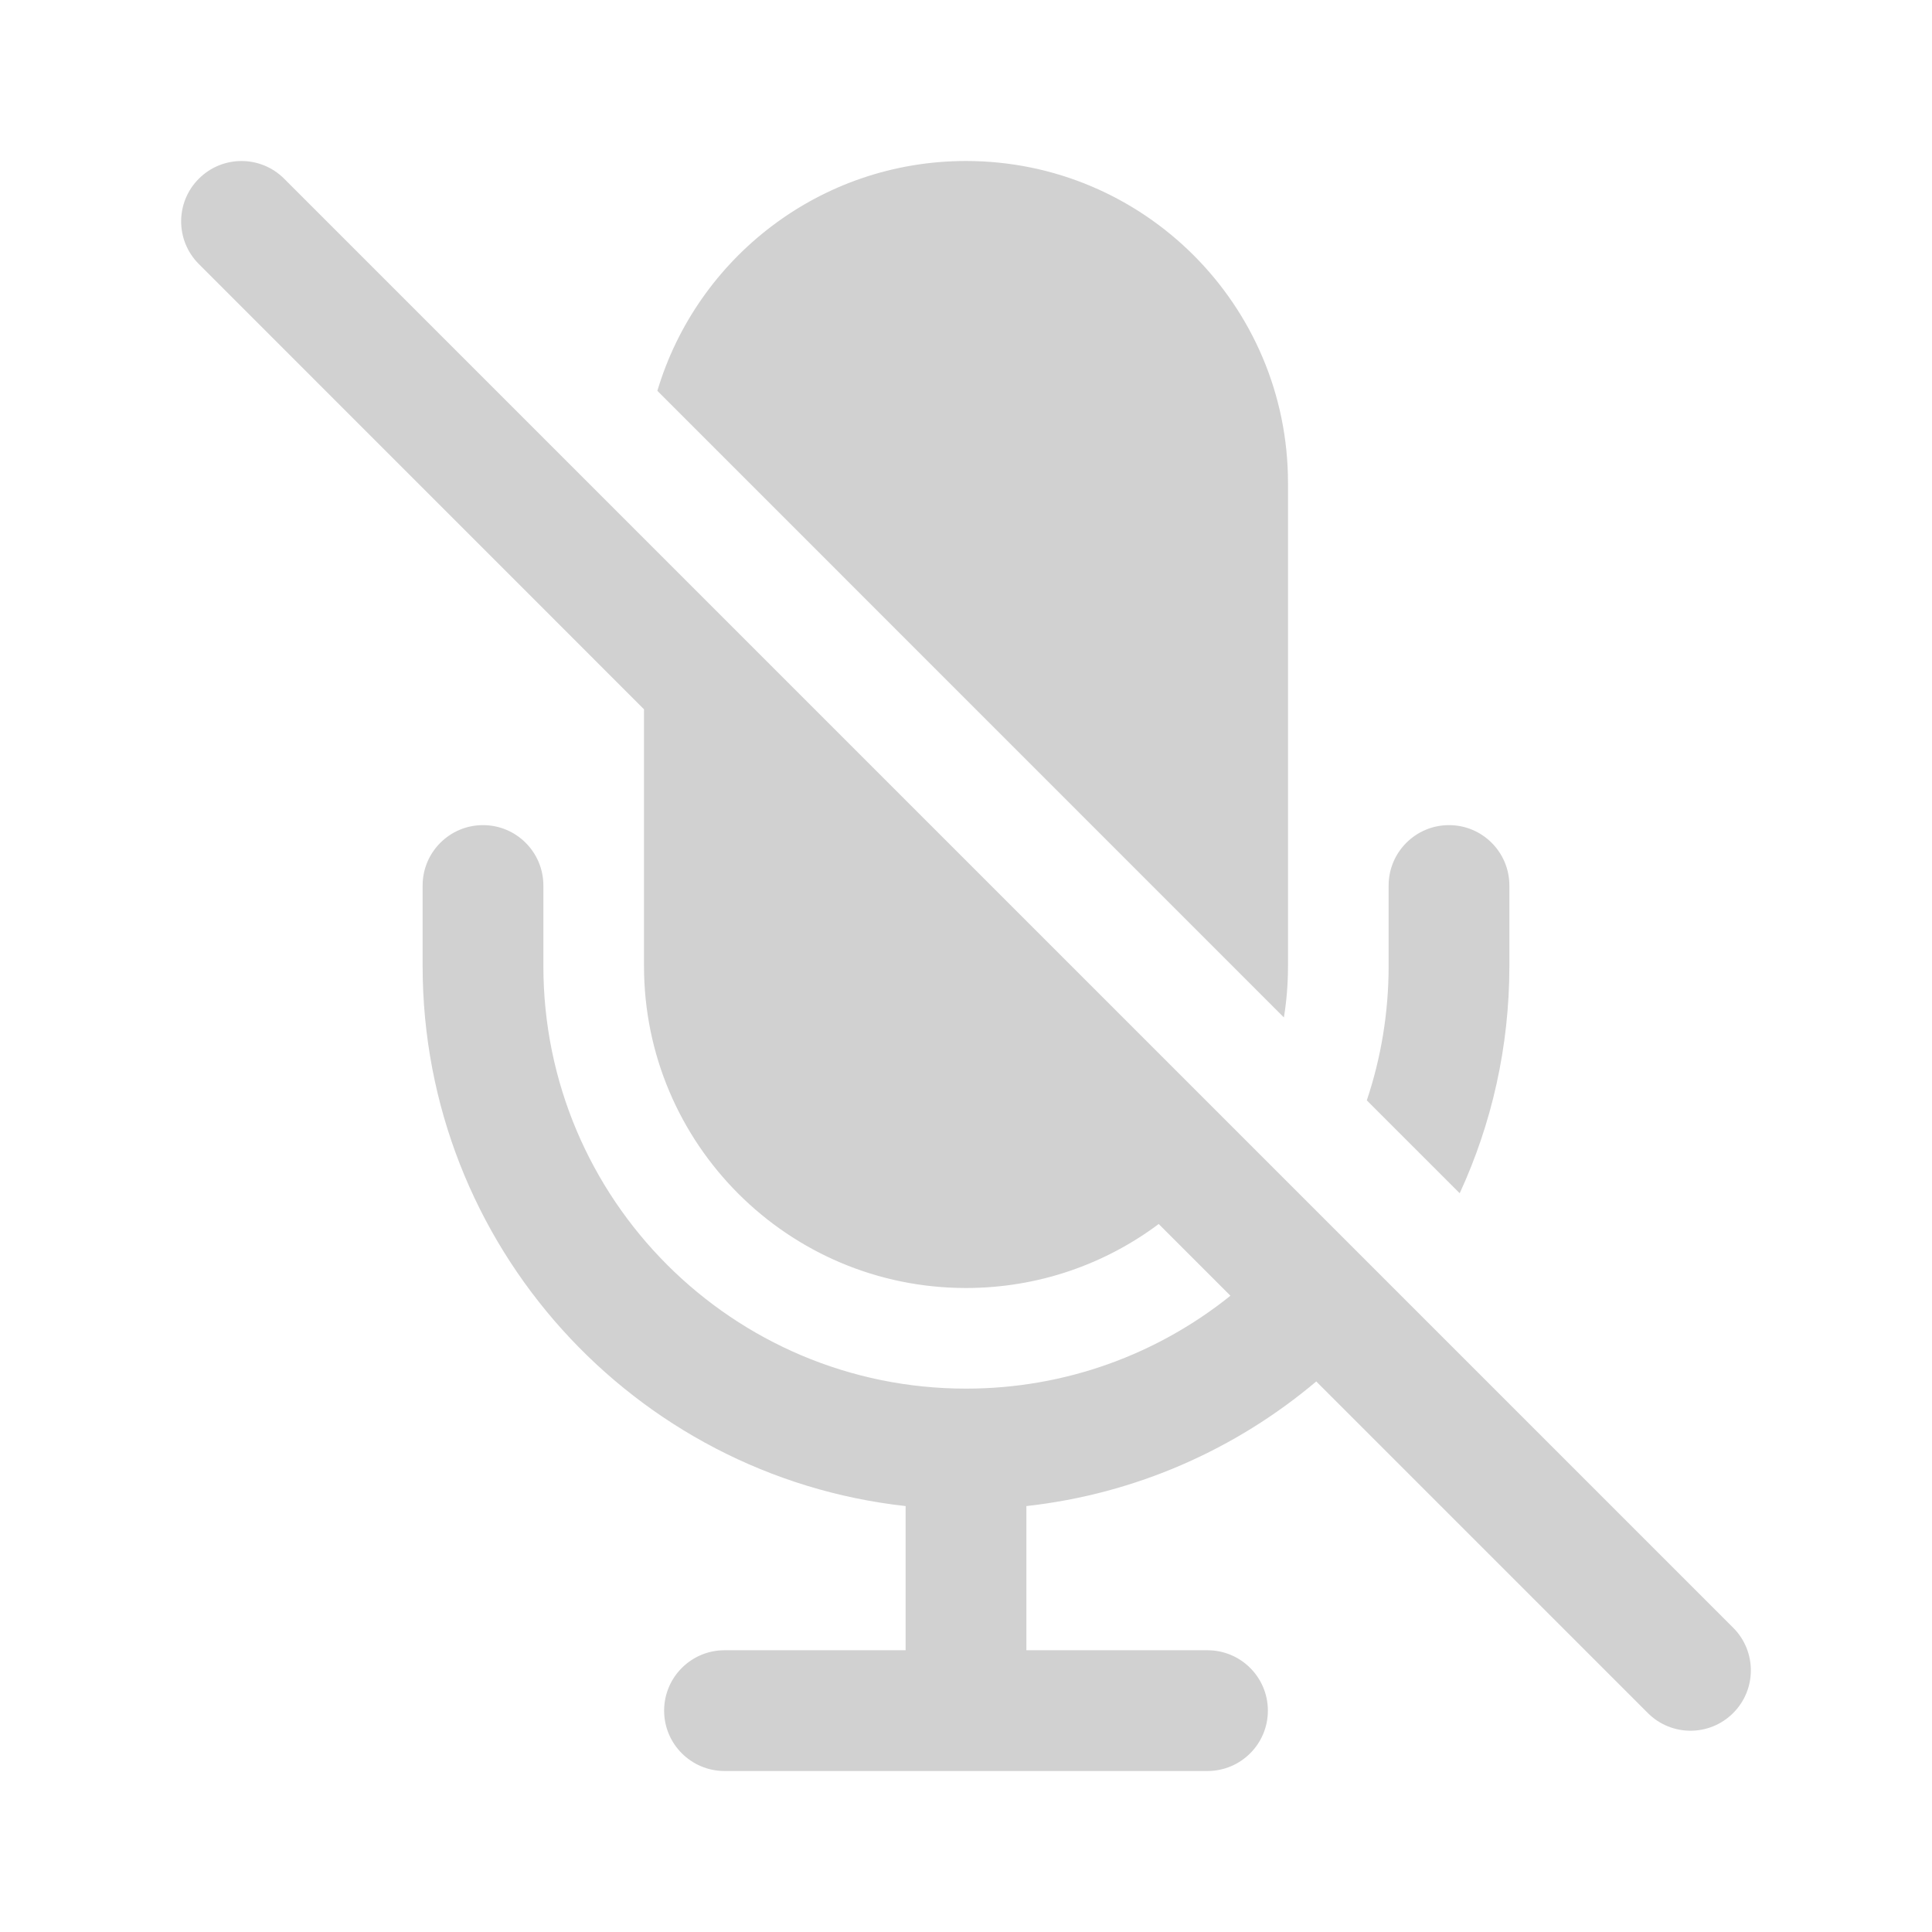 <svg width="24" height="24" viewBox="0 0 24 24" fill="none" xmlns="http://www.w3.org/2000/svg">
<path fill-rule="evenodd" clip-rule="evenodd" d="M2.47 2.22C2.177 2.513 2.177 2.987 2.47 3.28L8 8.811V12C8 14.209 9.791 16 12 16C12.898 16 13.727 15.704 14.394 15.205L15.285 16.096C14.386 16.818 13.243 17.25 12 17.25C9.101 17.25 6.75 14.899 6.75 12V11C6.75 10.586 6.414 10.25 6 10.25C5.586 10.25 5.25 10.586 5.25 11V12C5.25 15.474 7.875 18.336 11.25 18.709V20.5H9C8.586 20.5 8.25 20.836 8.25 21.25C8.25 21.664 8.586 22 9 22H15C15.414 22 15.75 21.664 15.75 21.25C15.75 20.836 15.414 20.5 15 20.5H12.75V18.709C14.114 18.558 15.355 18.001 16.351 17.161L20.47 21.28C20.763 21.573 21.237 21.573 21.53 21.28C21.823 20.987 21.823 20.513 21.53 20.22L3.53 2.22C3.237 1.927 2.763 1.927 2.47 2.22ZM18.133 14.823L16.979 13.669C17.155 13.144 17.25 12.583 17.25 12V11C17.25 10.586 17.586 10.25 18 10.25C18.414 10.25 18.75 10.586 18.75 11V12C18.75 13.008 18.529 13.964 18.133 14.823ZM8.166 4.855L15.949 12.639C15.983 12.431 16 12.217 16 12V6C16 3.791 14.209 2 12 2C10.189 2 8.658 3.204 8.166 4.855Z" fill="#D1D1D1"/>
</svg>
